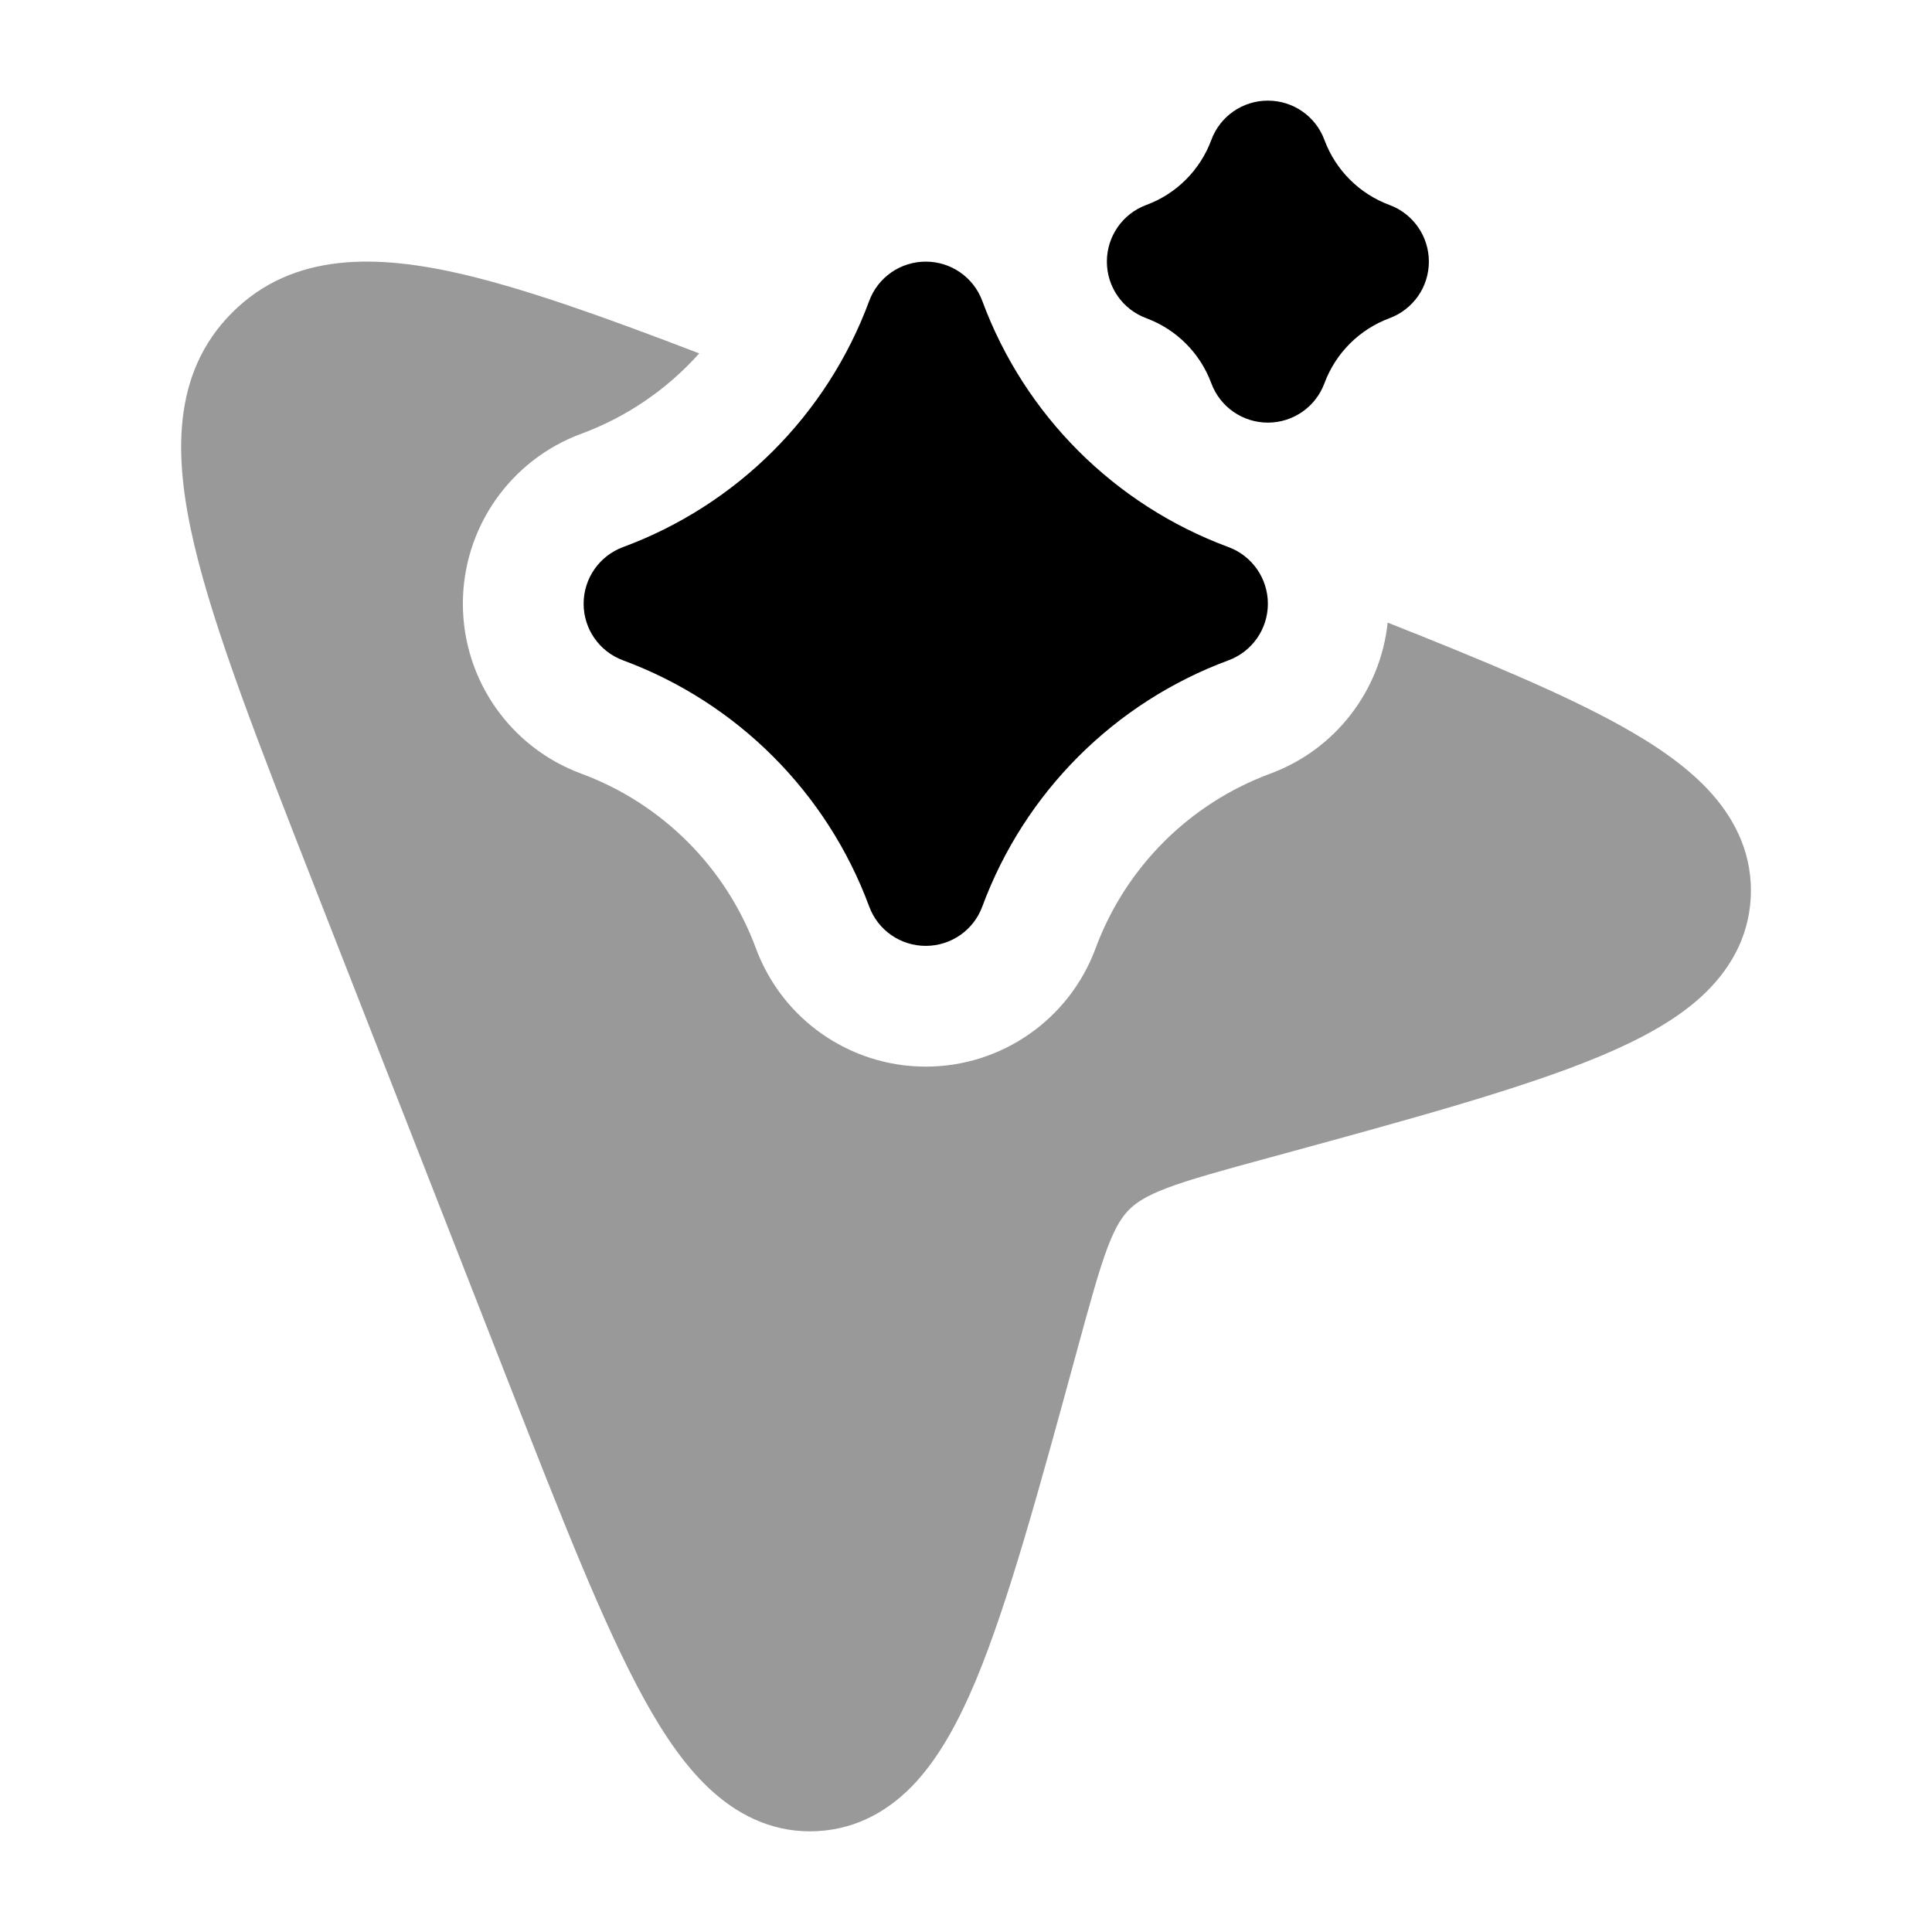<svg width="24" height="24" viewBox="0 0 24 24" xmlns="http://www.w3.org/2000/svg">
<path d="M11.5 3.25C11.814 3.25 12.095 3.445 12.203 3.74C12.727 5.156 13.844 6.272 15.26 6.796C15.555 6.905 15.75 7.186 15.75 7.5C15.75 7.814 15.555 8.094 15.26 8.203C13.844 8.727 12.727 9.844 12.203 11.26C12.095 11.555 11.814 11.75 11.5 11.75C11.186 11.75 10.905 11.555 10.797 11.26C10.273 9.844 9.156 8.727 7.74 8.203C7.445 8.094 7.25 7.814 7.25 7.5C7.25 7.186 7.445 6.905 7.74 6.796C9.156 6.272 10.273 5.156 10.797 3.74C10.905 3.445 11.186 3.25 11.5 3.25Z" fill="currentColor"/>
<path opacity="0.4" d="M8.686 4.39C7.524 3.944 6.553 3.597 5.76 3.41C4.69 3.159 3.642 3.126 2.884 3.883C2.126 4.641 2.16 5.689 2.411 6.759C2.664 7.838 3.215 9.244 3.907 11.013L6.316 17.169C6.977 18.858 7.502 20.199 8.001 21.105C8.254 21.565 8.533 21.974 8.865 22.267C9.217 22.578 9.647 22.774 10.153 22.747C10.661 22.72 11.069 22.477 11.386 22.129C11.684 21.8 11.918 21.362 12.122 20.875C12.523 19.914 12.905 18.515 13.386 16.751C13.537 16.197 13.654 15.771 13.759 15.496C13.858 15.235 13.941 15.112 14.027 15.026C14.113 14.94 14.236 14.857 14.496 14.758C14.772 14.653 15.197 14.536 15.752 14.385C17.516 13.904 18.915 13.523 19.876 13.121C20.363 12.917 20.801 12.684 21.129 12.385C21.477 12.068 21.721 11.66 21.748 11.153C21.775 10.647 21.579 10.216 21.268 9.864C20.974 9.532 20.566 9.253 20.106 9C19.4 8.611 18.431 8.207 17.238 7.734C17.149 8.579 16.59 9.311 15.781 9.61C14.775 9.982 13.982 10.775 13.61 11.78C13.283 12.664 12.441 13.25 11.5 13.25C10.559 13.25 9.717 12.664 9.39 11.78C9.018 10.775 8.225 9.982 7.219 9.61C6.336 9.283 5.75 8.441 5.75 7.5C5.75 6.558 6.336 5.716 7.219 5.389C7.789 5.179 8.29 4.833 8.686 4.39Z" fill="currentColor"/>
<path fill-rule="evenodd" clip-rule="evenodd" d="M15.75 1.25C16.064 1.25 16.345 1.445 16.453 1.74C16.592 2.113 16.887 2.408 17.26 2.546C17.555 2.655 17.75 2.936 17.75 3.25C17.75 3.564 17.555 3.844 17.26 3.953C16.887 4.092 16.592 4.386 16.453 4.76C16.345 5.054 16.064 5.25 15.75 5.25C15.436 5.25 15.155 5.054 15.047 4.76C14.908 4.386 14.614 4.092 14.24 3.953C13.945 3.844 13.75 3.564 13.75 3.25C13.75 2.936 13.945 2.655 14.24 2.546C14.614 2.408 14.908 2.113 15.047 1.74C15.155 1.445 15.436 1.25 15.75 1.25Z" fill="currentColor"/>
</svg>
